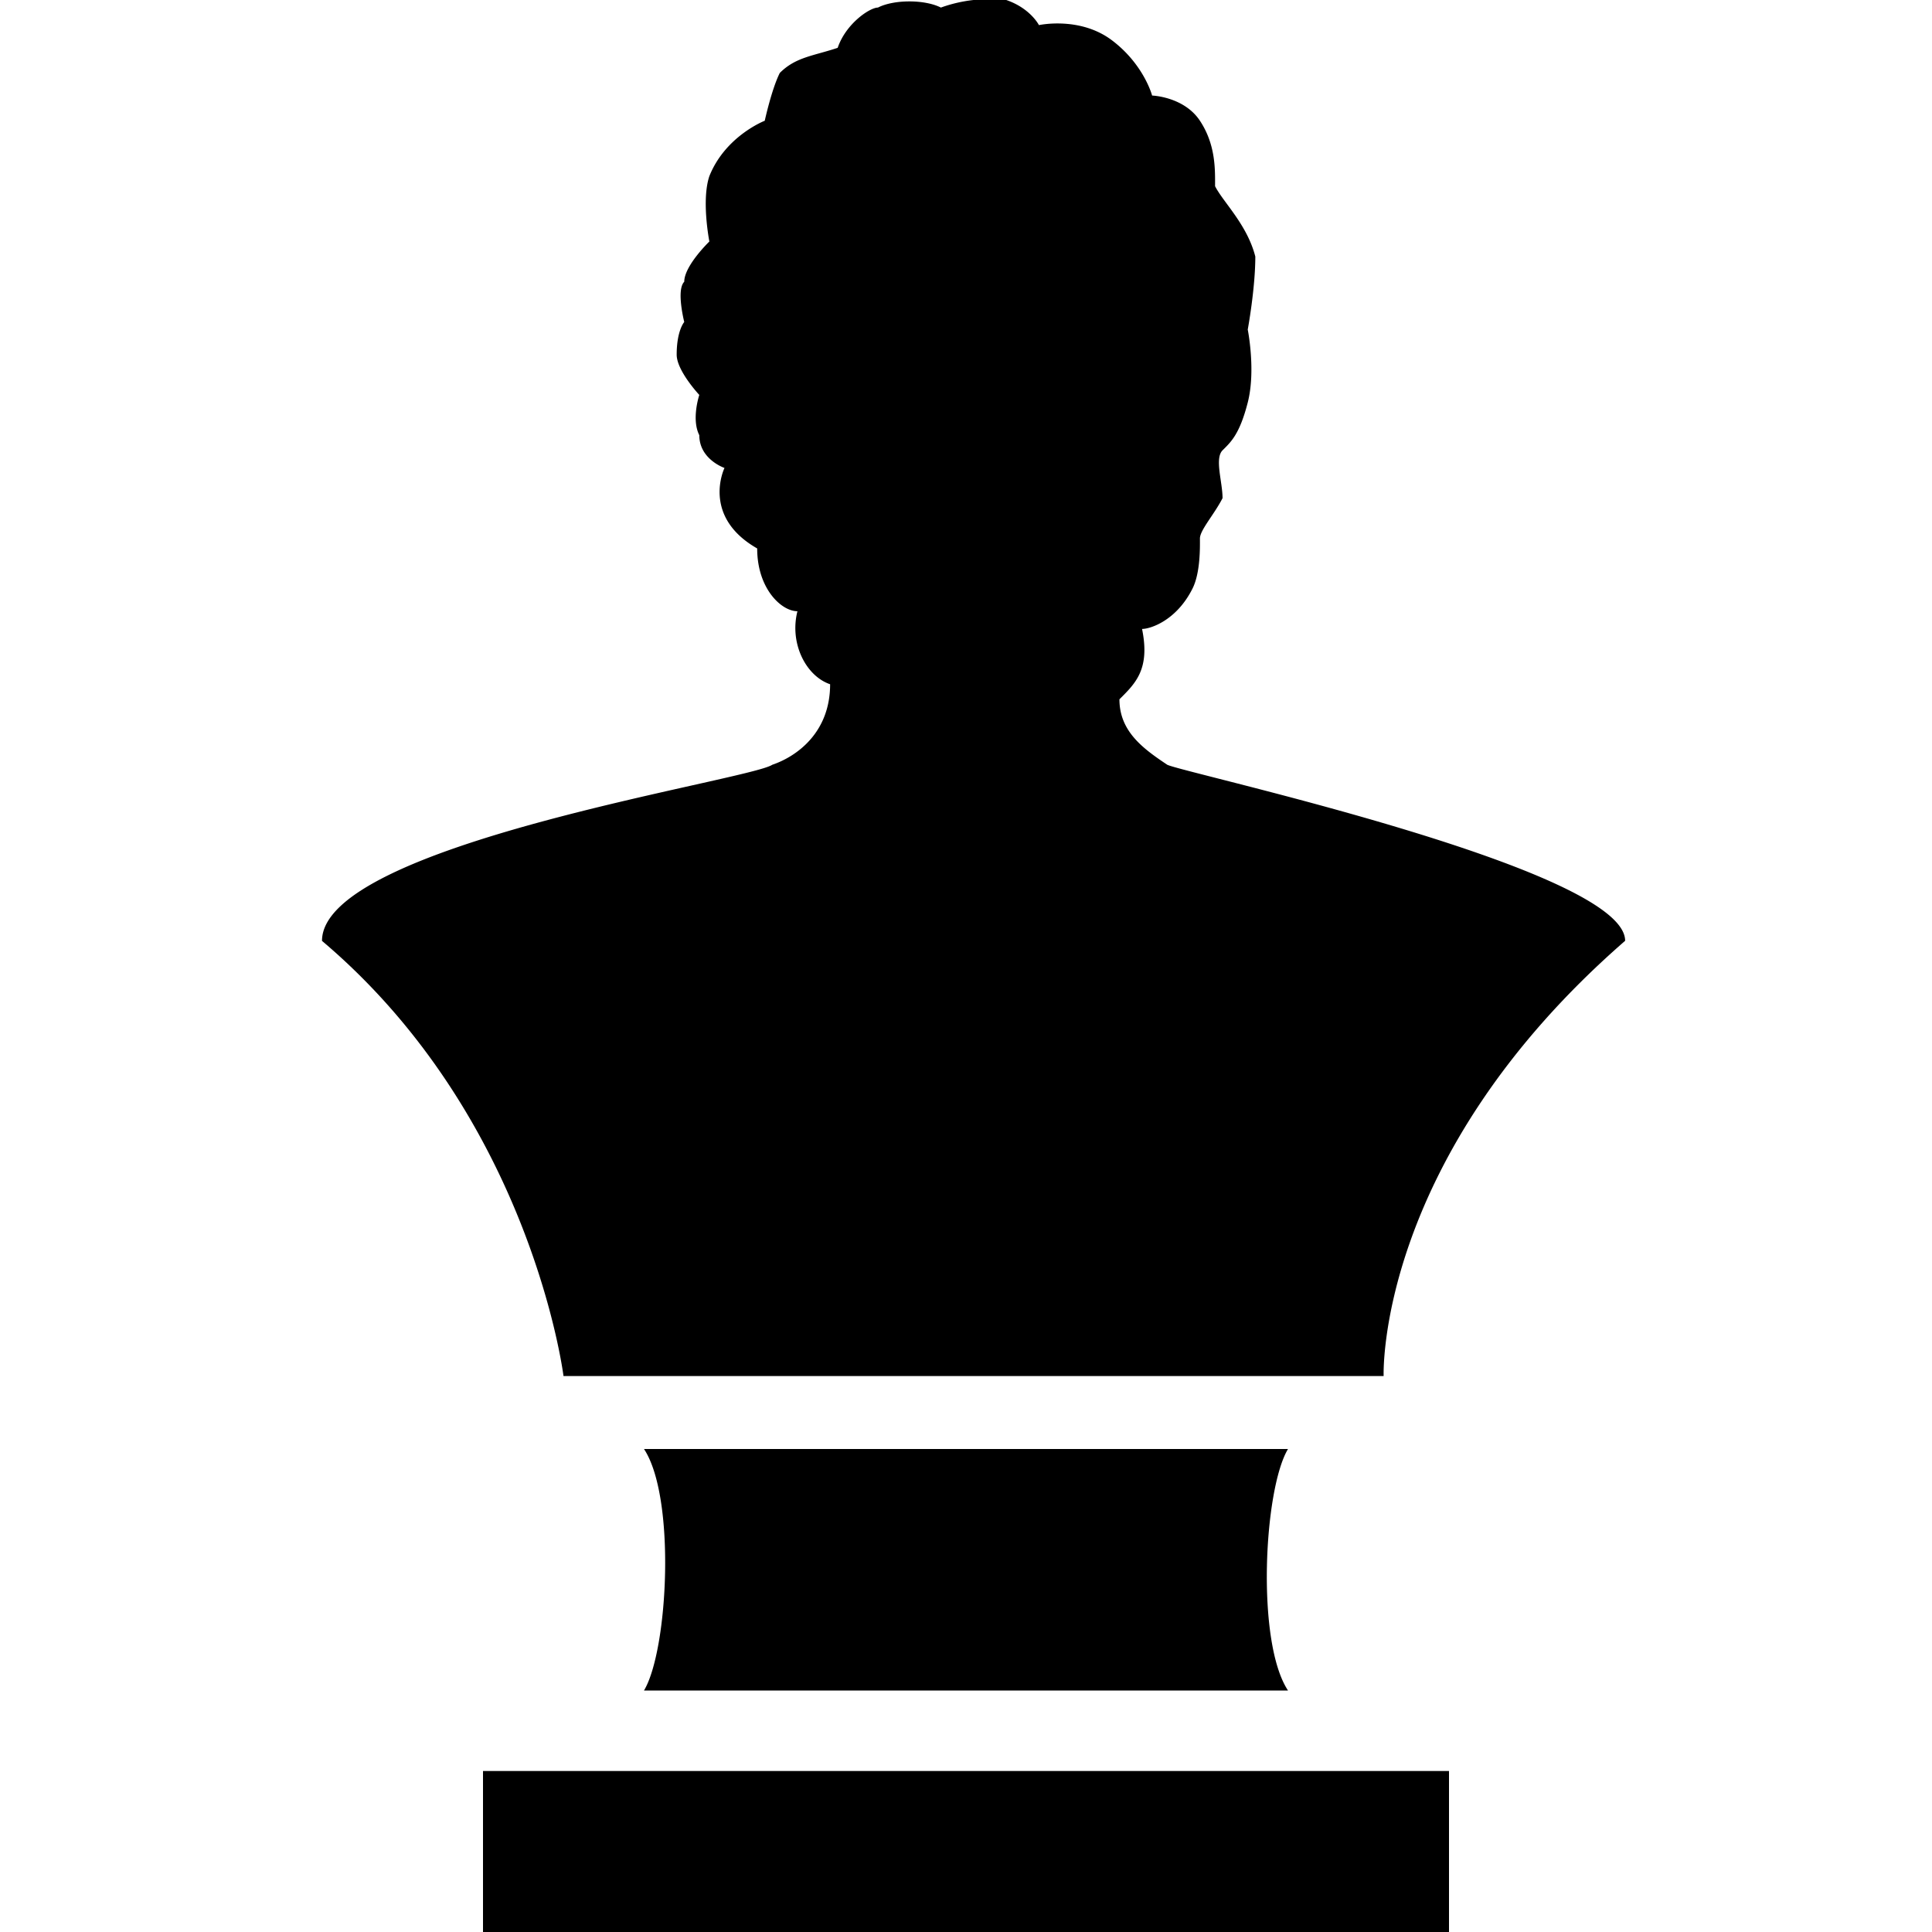 <svg xmlns="http://www.w3.org/2000/svg" viewBox="0 0 24 24"><path d="M12.094 0a1.767 1.767 0 0 0-.406.094c-.2-.102-.583-.102-.782 0-.101 0-.398.199-.5.5-.3.101-.52.113-.719.312-.101.2-.187.594-.187.594s-.488.188-.688.688c-.101.3 0 .812 0 .812s-.312.3-.312.5c-.102.102 0 .5 0 .5s-.094.105-.094.406c0 .2.281.5.281.5s-.101.301 0 .5c0 .301.313.407.313.407s-.293.601.406 1c0 .5.301.78.5.78-.101.4.106.805.406.907 0 .602-.417.898-.718 1C9.293 9.7 4 10.488 4 11.688c2.602 2.199 3 5.406 3 5.406h10.188s-.102-2.707 3-5.407c0-.898-5.489-2.085-5.688-2.187-.3-.2-.594-.414-.594-.813.2-.199.383-.374.281-.874.102 0 .426-.102.626-.5.101-.2.093-.524.093-.625 0-.102.18-.301.281-.5 0-.2-.101-.493 0-.594.102-.102.211-.196.313-.594.102-.398 0-.906 0-.906s.094-.508.094-.907c-.102-.398-.399-.675-.5-.874 0-.2.011-.512-.188-.813-.199-.3-.594-.313-.594-.313s-.101-.386-.5-.687c-.398-.3-.906-.188-.906-.188S12.801.103 12.5 0c-.148 0-.281-.012-.406 0zM8 18c.398.602.3 2.5 0 3h8c-.398-.602-.3-2.5 0-3zm-2 4v2h12v-2z"/></svg>